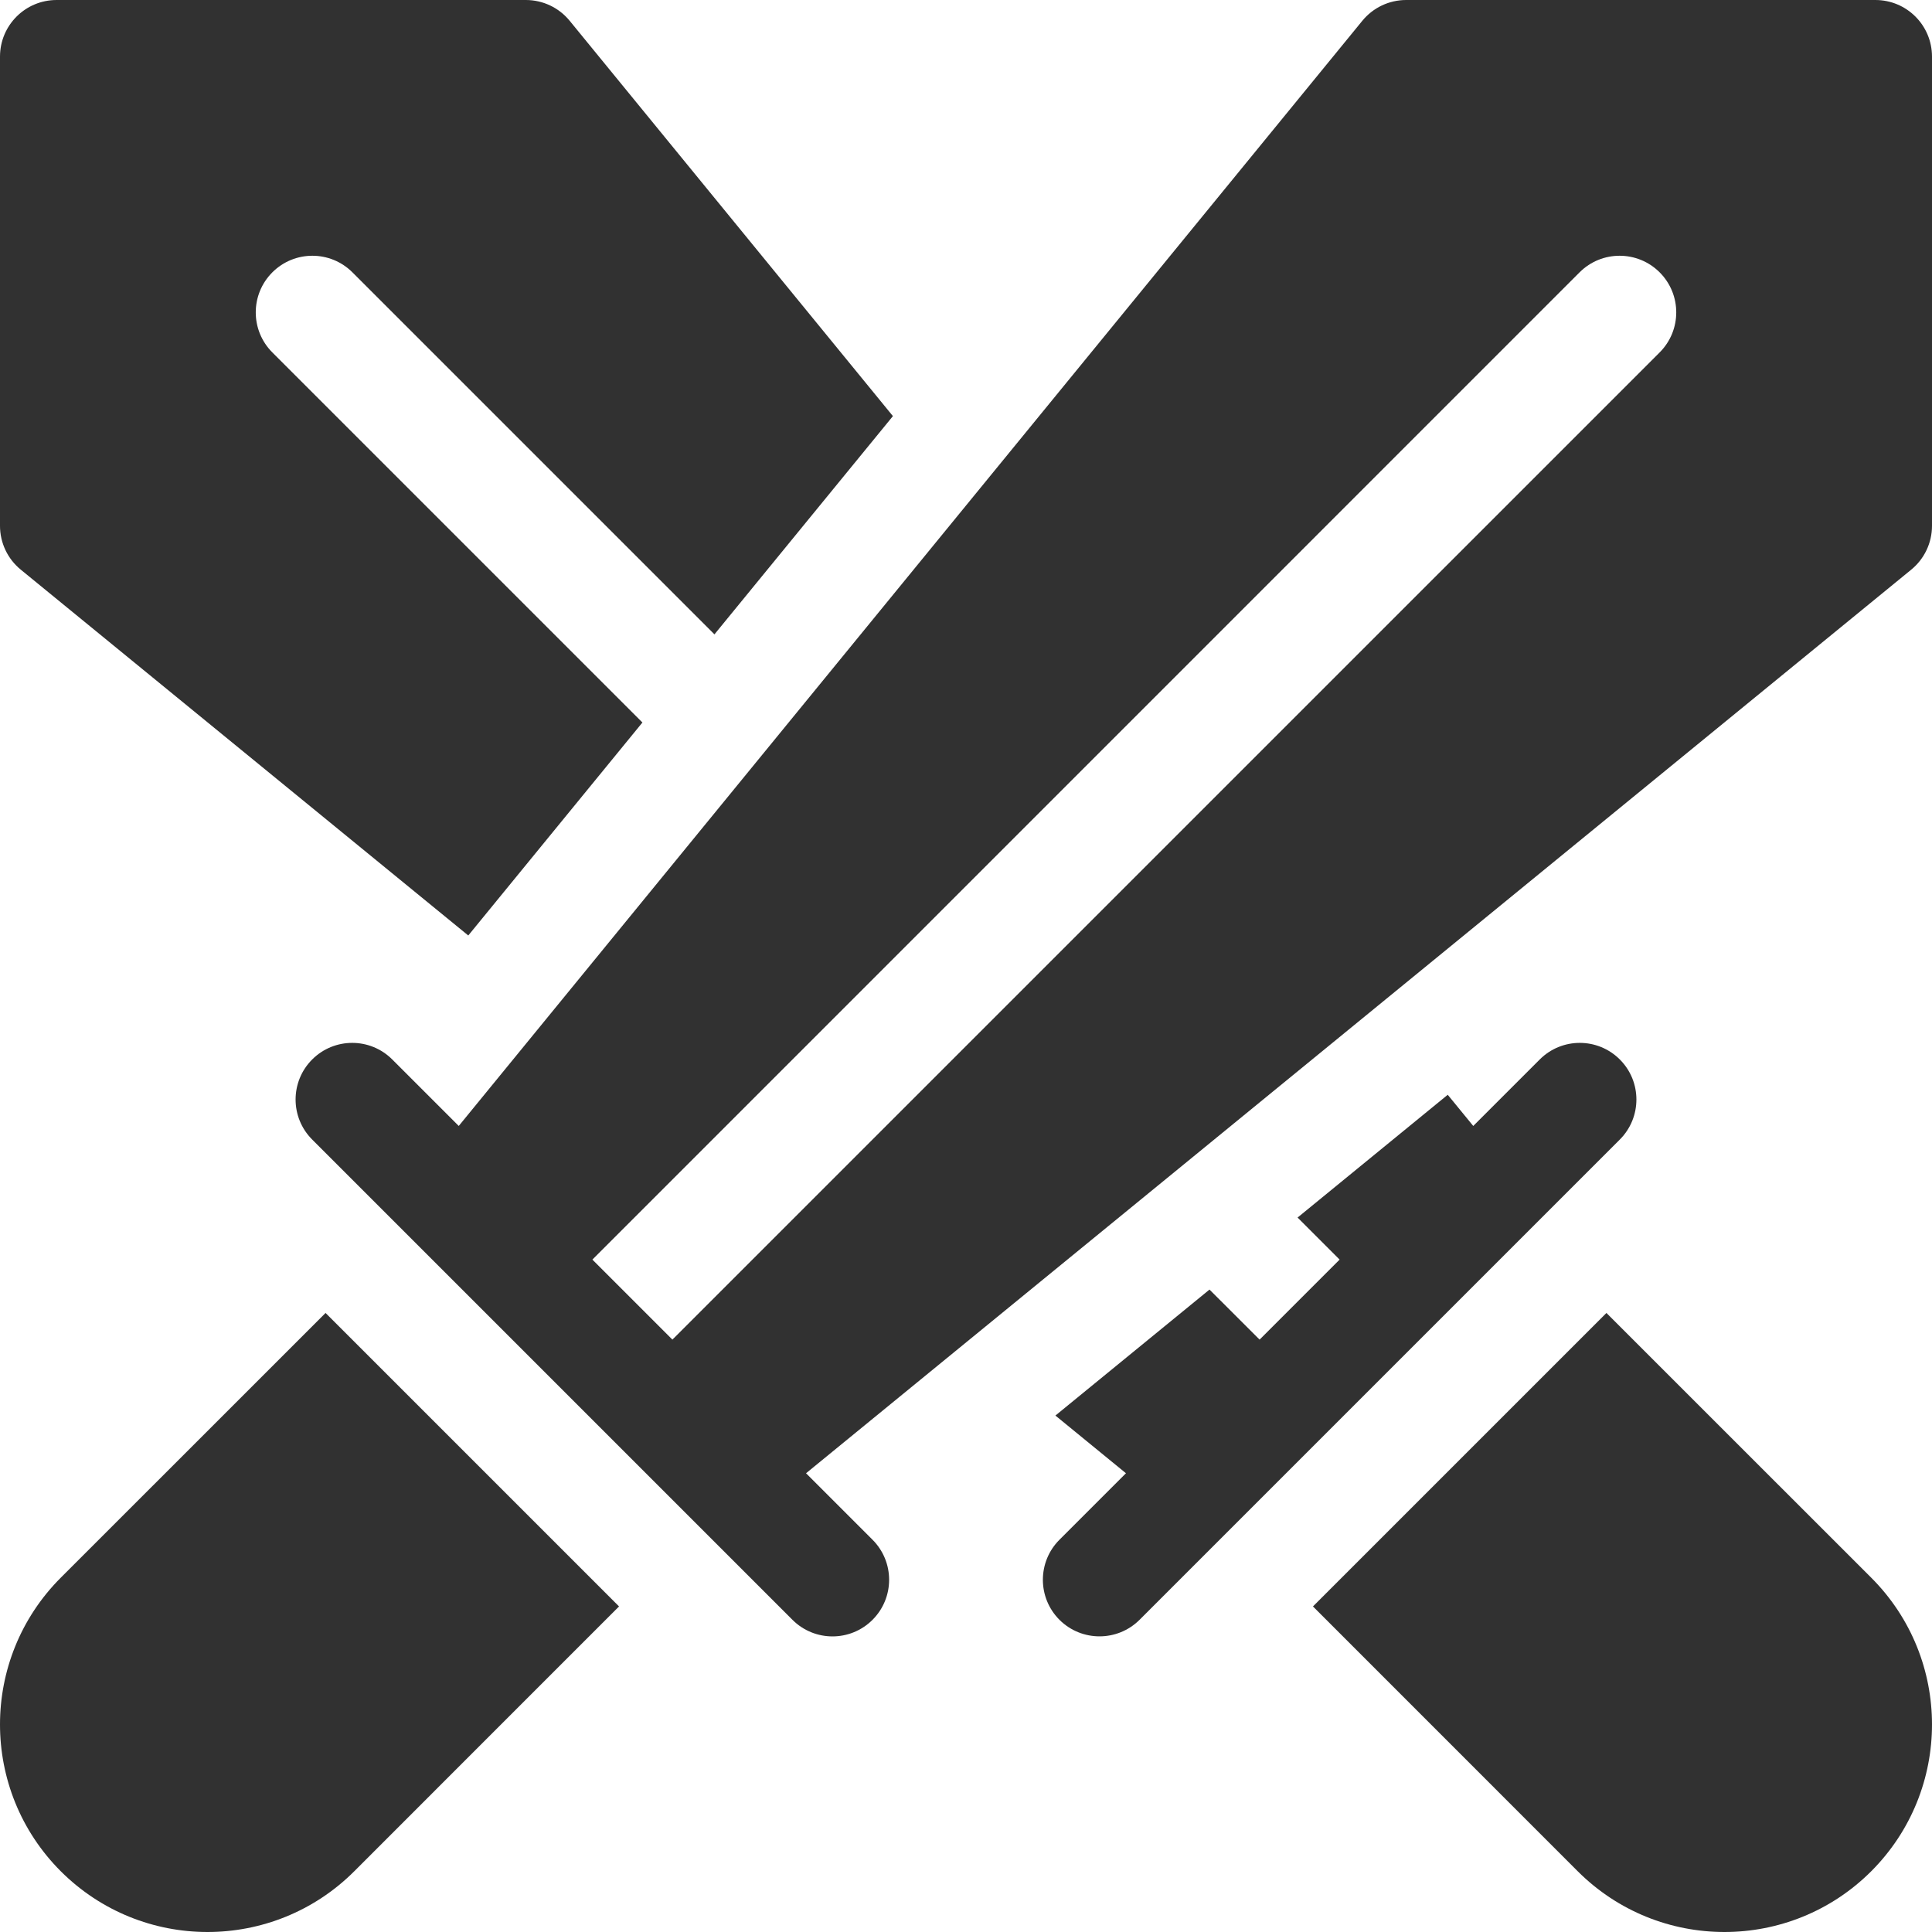 <svg width="29" height="29" viewBox="0 0 29 29" fill="none" xmlns="http://www.w3.org/2000/svg">
<path d="M28.088 23.682L24.113 19.708L19.708 24.113L23.682 28.088C24.899 29.304 26.871 29.304 28.088 28.088C29.304 26.871 29.304 24.898 28.088 23.682Z" fill="#313131"/>
<path d="M12.496 24.563C12.713 24.563 12.931 24.48 13.097 24.314C13.429 23.982 13.429 23.444 13.097 23.112L12.099 22.114L28.688 8.551C28.886 8.389 29 8.148 29 7.893V0.85C29 0.38 28.62 0 28.15 0H21.107C20.852 0 20.611 0.114 20.449 0.312L6.886 16.901L5.888 15.903C5.556 15.571 5.018 15.571 4.686 15.903C4.354 16.235 4.354 16.773 4.686 17.105L11.895 24.314C12.061 24.48 12.279 24.563 12.496 24.563ZM23.71 4.088C24.042 3.756 24.58 3.756 24.912 4.088C25.244 4.42 25.244 4.958 24.912 5.29L10.093 20.108L8.892 18.907L23.71 4.088Z" fill="#313131"/>
<path d="M5.318 28.088L9.292 24.113L4.887 19.708L0.912 23.682C-0.304 24.899 -0.304 26.871 0.912 28.088C2.129 29.304 4.101 29.304 5.318 28.088Z" fill="#313131"/>
<path d="M0.312 8.551L7.029 14.042L9.643 10.845L4.088 5.29C3.756 4.958 3.756 4.42 4.088 4.088C4.42 3.756 4.958 3.756 5.29 4.088L10.724 9.522L13.403 6.246L8.551 0.312C8.389 0.114 8.148 0 7.893 0H0.85C0.38 0 1.6489e-05 0.38 1.6489e-05 0.85V7.893C1.6489e-05 8.148 0.114 8.389 0.312 8.551Z" fill="#313131"/>
<path d="M23.112 15.903L22.114 16.901L21.731 16.433L19.477 18.276L20.108 18.907L18.907 20.108L18.155 19.357L15.842 21.248L16.901 22.114L15.903 23.112C15.571 23.444 15.571 23.982 15.903 24.314C16.235 24.645 16.773 24.645 17.105 24.314L24.314 17.105C24.48 16.939 24.563 16.721 24.563 16.504C24.563 16.286 24.48 16.069 24.314 15.903C23.982 15.571 23.444 15.571 23.112 15.903Z" fill="#313131"/>
</svg>
